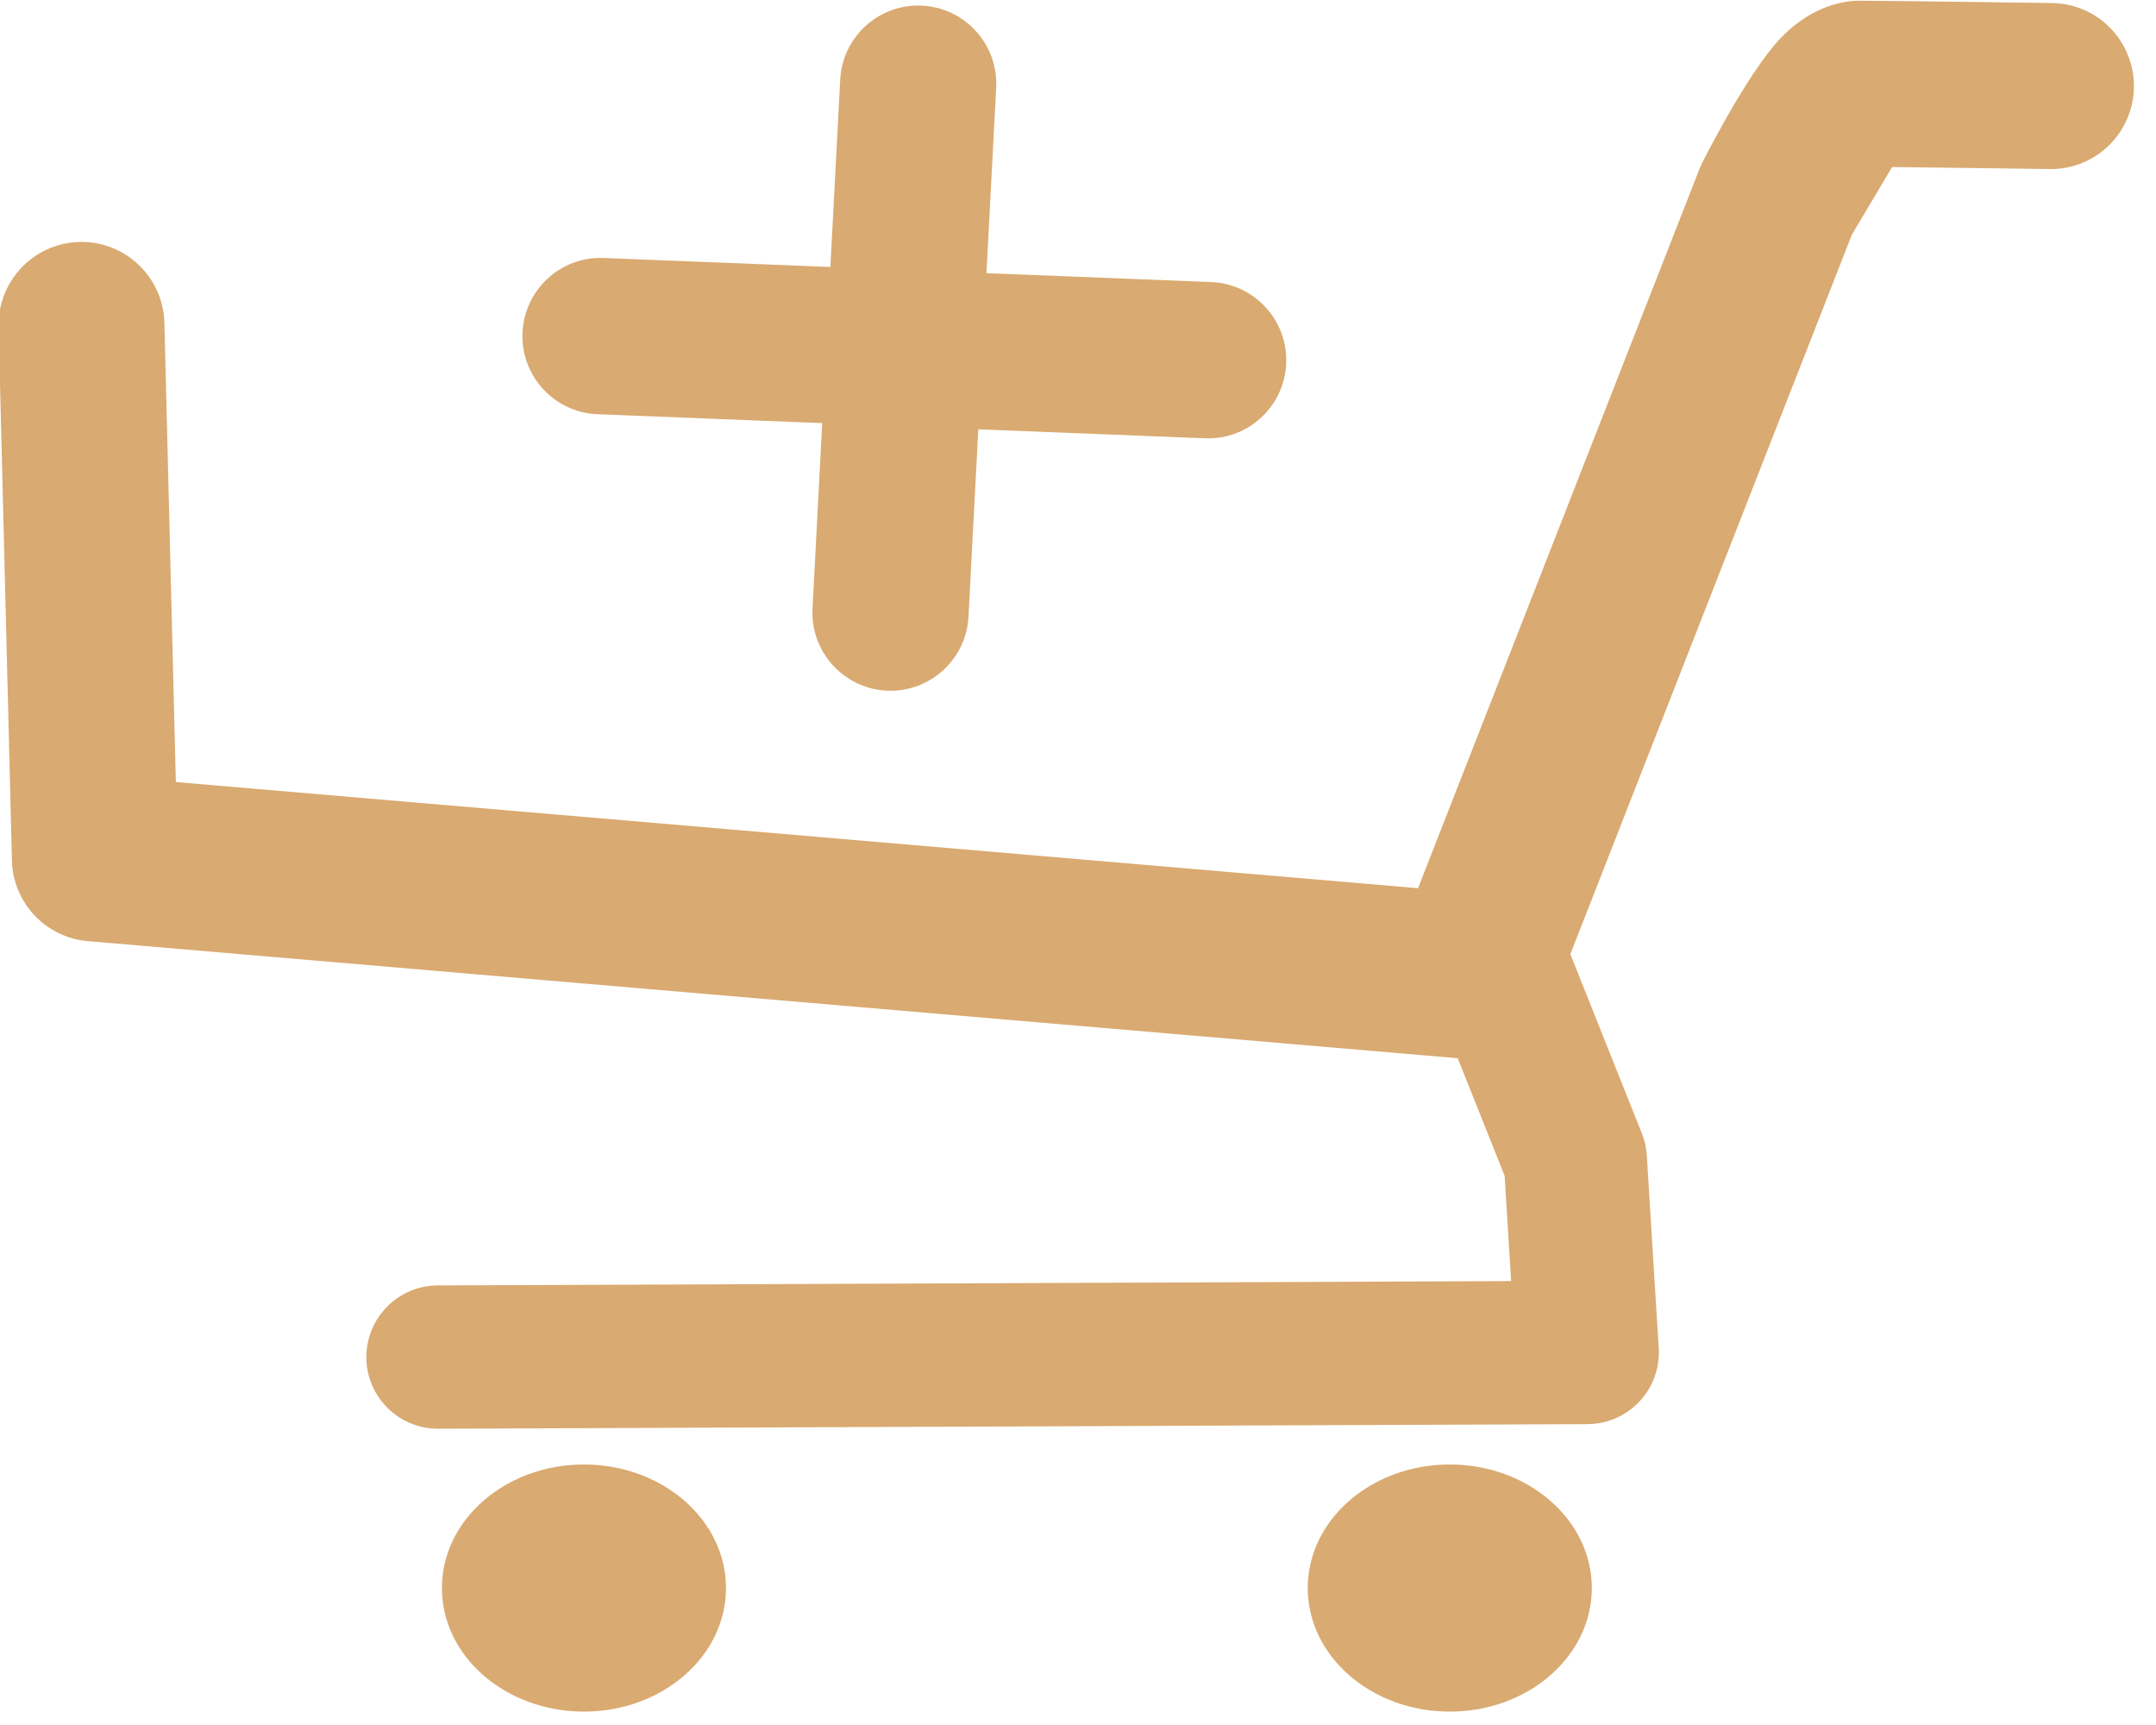 <?xml version="1.0" encoding="UTF-8" standalone="no"?>
<!DOCTYPE svg PUBLIC "-//W3C//DTD SVG 1.1//EN" "http://www.w3.org/Graphics/SVG/1.1/DTD/svg11.dtd">
<svg width="100%" height="100%" viewBox="0 0 70 56" version="1.1" xmlns="http://www.w3.org/2000/svg" xmlns:xlink="http://www.w3.org/1999/xlink" xml:space="preserve" xmlns:serif="http://www.serif.com/" style="fill-rule:evenodd;clip-rule:evenodd;stroke-linejoin:round;stroke-miterlimit:2;">
    <g transform="matrix(1,0,0,1,-105.146,-5.915)">
        <g transform="matrix(0.73,0,0,0.849,252.692,92.409)">
            <g transform="matrix(1.575,0,0,1.178,-359.962,-115.553)">
                <g transform="matrix(1.079,0,0,1.079,-38.155,-63.766)">
                    <circle cx="143.525" cy="117.63" r="3.717" style="fill:rgb(217,170,113);"/>
                </g>
                <g transform="matrix(1.079,0,0,1.079,-13.705,-63.766)">
                    <circle cx="143.525" cy="117.63" r="3.717" style="fill:rgb(217,170,113);"/>
                </g>
                <g transform="matrix(0.869,0,0,1,8.807,5.717)">
                    <path d="M152.561,40.242L108.044,36.441C106.675,36.324 105.614,35.196 105.579,33.823L105.146,16.507C105.109,15.02 106.286,13.783 107.773,13.746C109.259,13.709 110.496,14.886 110.534,16.372L110.906,31.277L151.272,34.723L160.411,11.391C160.436,11.327 160.464,11.264 160.494,11.202C160.494,11.202 161.935,8.316 163.033,7.152C163.926,6.206 164.924,5.915 165.605,5.915C166.476,5.915 171.878,5.991 171.878,5.991C173.365,6.012 174.555,7.236 174.534,8.723C174.513,10.21 173.289,11.4 171.802,11.379C171.802,11.379 168.506,11.333 166.677,11.314L165.371,13.505L156.221,36.864L158.545,42.681C158.637,42.91 158.691,43.153 158.706,43.4L159.093,49.649C159.132,50.288 158.907,50.915 158.469,51.382C158.031,51.85 157.421,52.116 156.78,52.119L119.433,52.269C118.149,52.274 117.102,51.236 117.097,49.953C117.092,48.669 118.13,47.622 119.414,47.617L154.297,47.476L154.086,44.06L152.561,40.242Z" style="fill:rgb(217,170,113);"/>
                </g>
                <g transform="matrix(0.869,0,0,1,8.807,5.717)">
                    <g id="Add-Icon" serif:id="Add Icon">
                        <path d="M132.176,14.558L132.495,8.477C132.568,7.078 133.763,6.002 135.161,6.076C136.56,6.149 137.636,7.344 137.563,8.743L137.247,14.759L144.552,15.048C145.951,15.104 147.043,16.285 146.987,17.684C146.932,19.084 145.751,20.175 144.351,20.119L136.982,19.827L136.663,25.908C136.59,27.307 135.395,28.383 133.996,28.31C132.597,28.236 131.522,27.041 131.595,25.643L131.91,19.626L124.606,19.337C123.206,19.282 122.115,18.1 122.17,16.701C122.226,15.302 123.407,14.21 124.806,14.266L132.176,14.558Z" style="fill:rgb(217,170,113);"/>
                    </g>
                </g>
            </g>
        </g>
    </g>
</svg>
